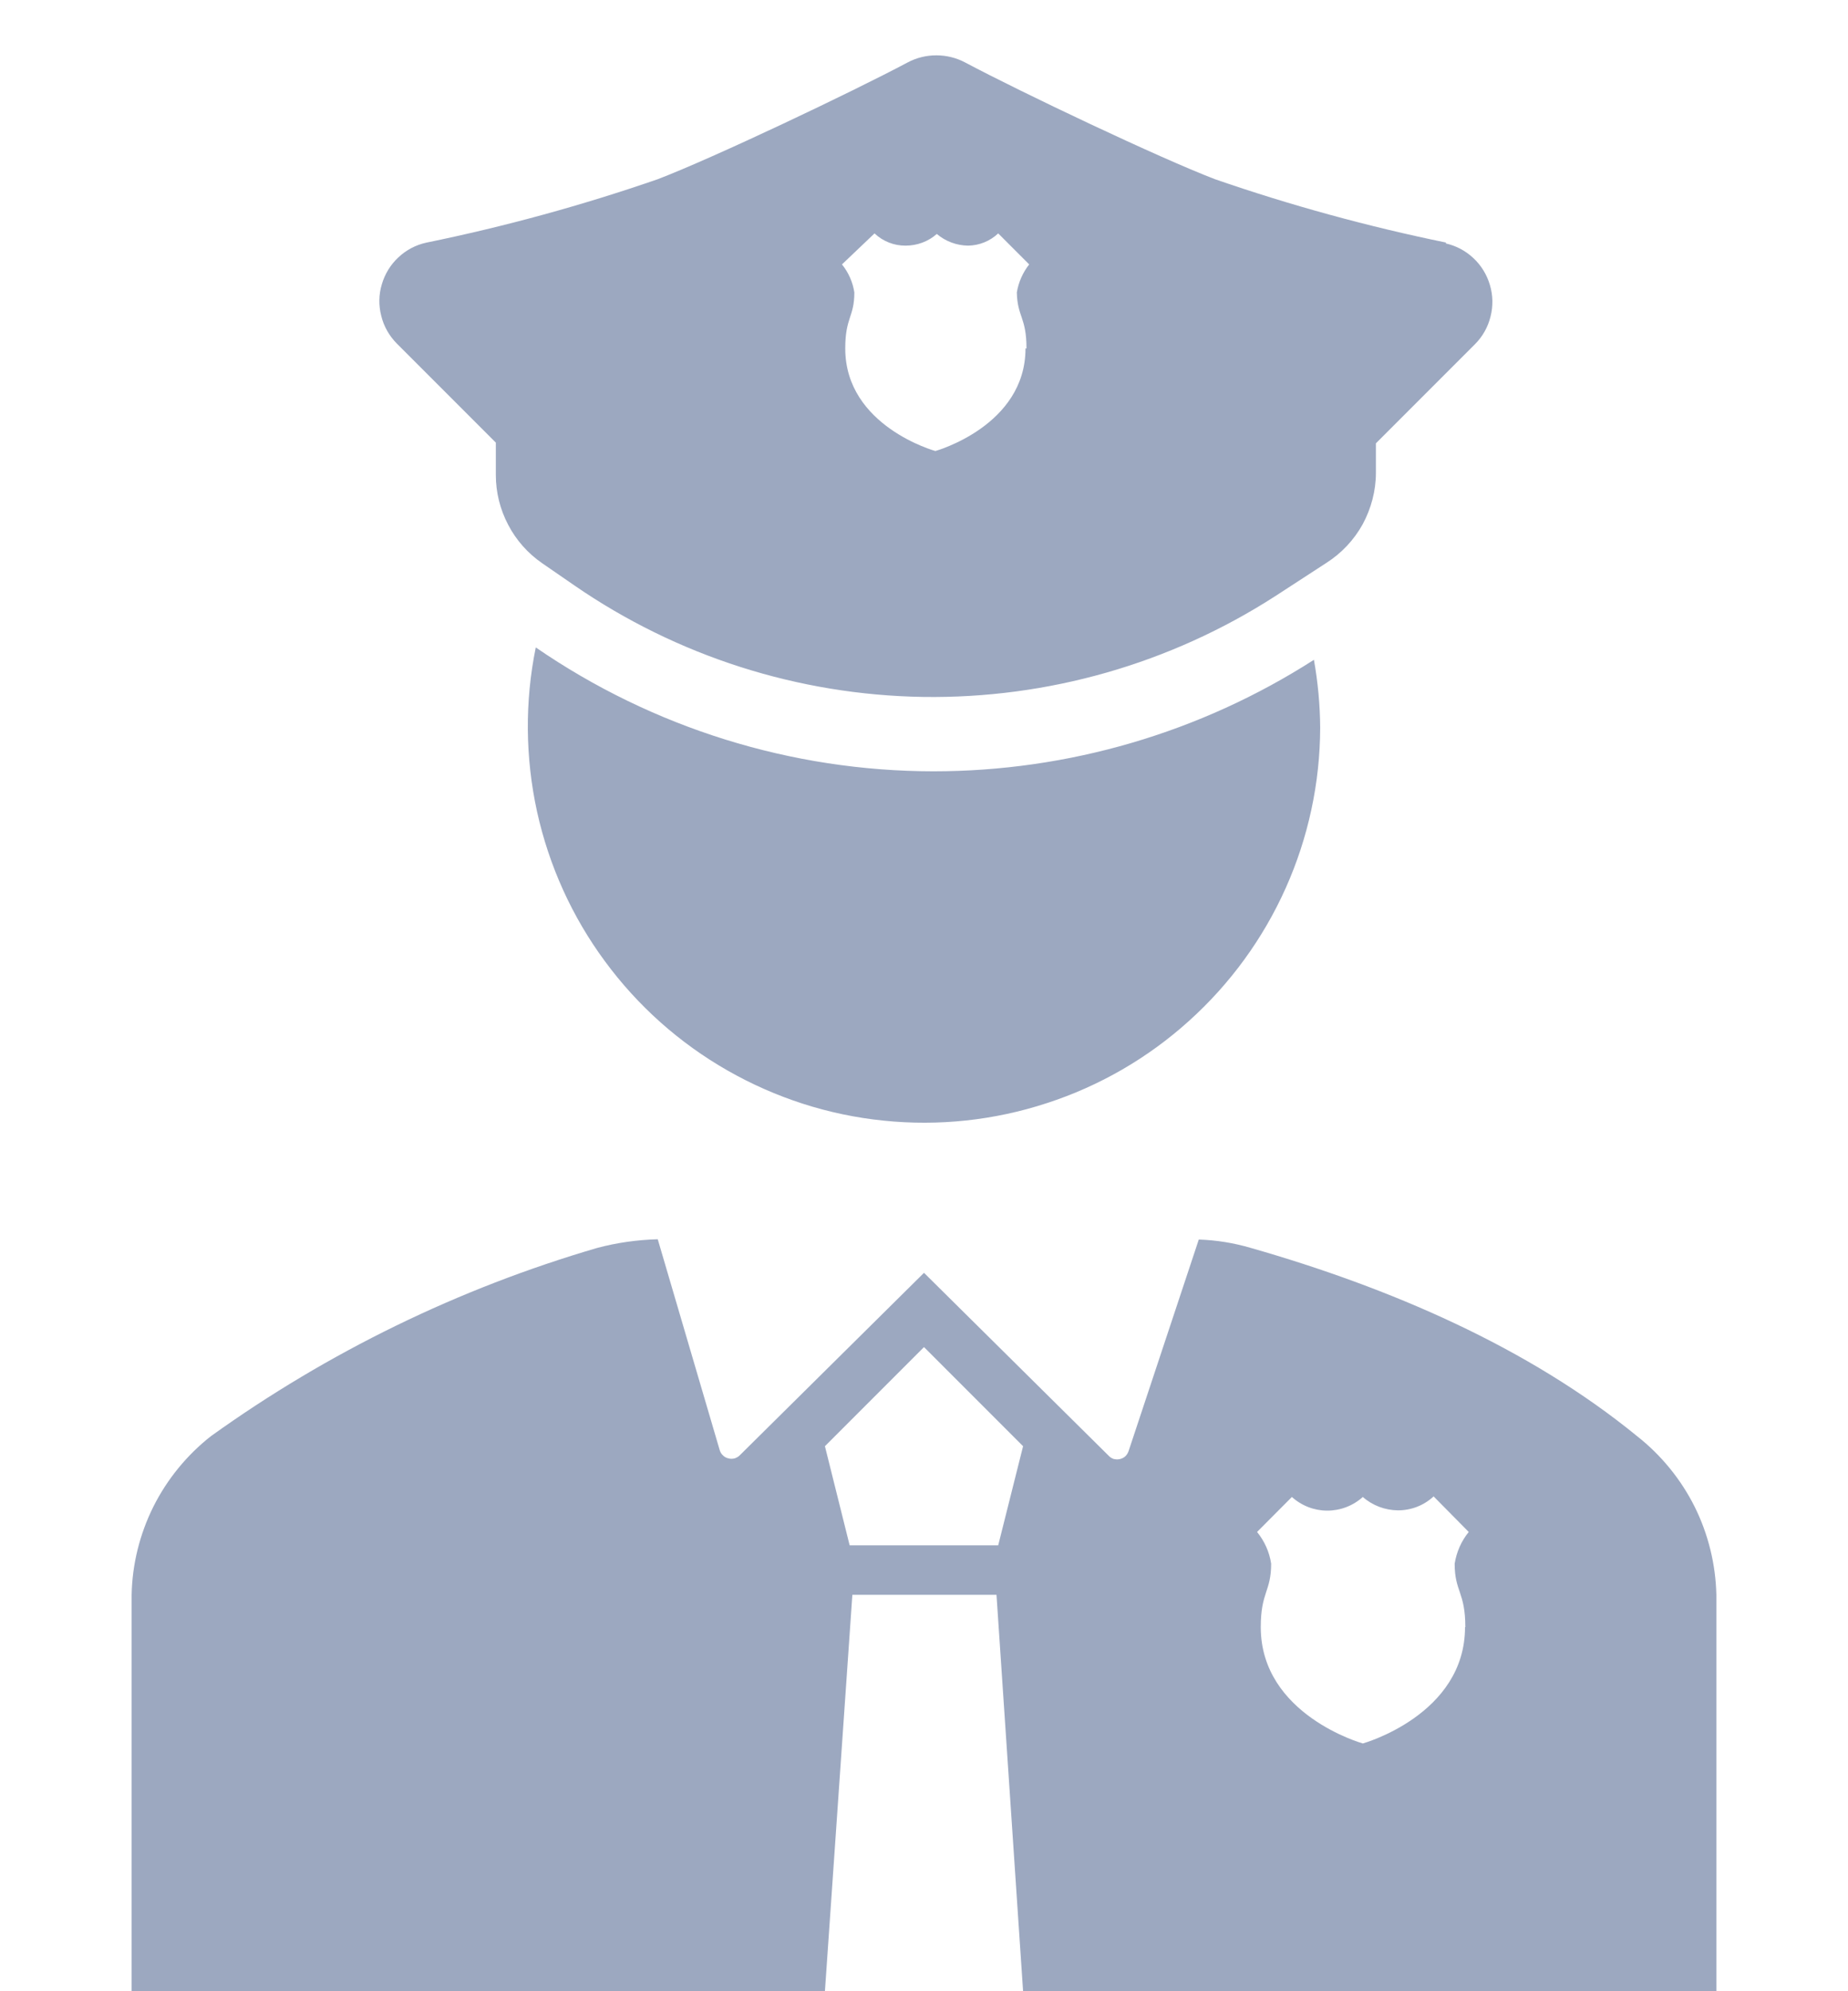 <svg width="13" height="14" viewBox="0 0 13 14" fill="none" xmlns="http://www.w3.org/2000/svg">
<g id="Group">
<path id="Vector" fill-rule="evenodd" clip-rule="evenodd" d="M10.085 10.521C10.016 10.585 9.927 10.619 9.834 10.619C9.743 10.618 9.655 10.585 9.587 10.525C9.518 10.587 9.429 10.621 9.337 10.621C9.245 10.621 9.157 10.587 9.088 10.525L8.843 10.771C8.895 10.835 8.93 10.912 8.942 10.994C8.942 11.192 8.869 11.192 8.869 11.44C8.869 12.058 9.587 12.258 9.587 12.258C9.587 12.258 10.306 12.058 10.306 11.44H10.308C10.308 11.192 10.233 11.192 10.233 10.994C10.246 10.912 10.28 10.835 10.332 10.771L10.085 10.521ZM6.5 9.471L5.803 10.168L5.977 10.865H7.022L7.197 10.168L6.5 9.471ZM4.627 8.713L5.063 10.196C5.067 10.21 5.075 10.223 5.086 10.233C5.097 10.244 5.111 10.251 5.126 10.254C5.14 10.258 5.156 10.257 5.17 10.253C5.184 10.248 5.197 10.24 5.207 10.229L6.5 8.949L7.796 10.232C7.806 10.243 7.818 10.252 7.832 10.257C7.846 10.261 7.861 10.262 7.876 10.259C7.89 10.256 7.904 10.25 7.915 10.24C7.926 10.23 7.934 10.217 7.939 10.203L8.433 8.715C8.557 8.719 8.68 8.739 8.799 8.774C9.775 9.053 10.75 9.471 11.517 10.098C11.686 10.231 11.824 10.4 11.921 10.593C12.017 10.786 12.069 10.998 12.074 11.213V14H7.197L7.01 11.213H5.996L5.803 14H0.926V11.213C0.93 10.998 0.983 10.786 1.079 10.593C1.176 10.4 1.314 10.231 1.483 10.098C2.308 9.506 3.226 9.059 4.201 8.774C4.34 8.737 4.483 8.717 4.627 8.713ZM3.769 4.552C4.592 5.118 5.567 5.422 6.566 5.423C7.515 5.423 8.444 5.151 9.243 4.639C9.271 4.797 9.286 4.956 9.287 5.116C9.286 5.506 9.203 5.89 9.044 6.245C8.885 6.6 8.653 6.918 8.364 7.178C8.075 7.439 7.734 7.636 7.364 7.756C6.995 7.877 6.603 7.919 6.216 7.879C5.829 7.84 5.455 7.719 5.117 7.526C4.779 7.333 4.486 7.072 4.255 6.758C4.024 6.445 3.862 6.087 3.778 5.707C3.695 5.327 3.691 4.933 3.769 4.552ZM6.152 1.641L5.923 1.859C5.969 1.916 5.999 1.984 6.01 2.056C6.01 2.23 5.946 2.23 5.946 2.45C5.946 2.997 6.58 3.171 6.58 3.171C6.58 3.171 7.214 2.995 7.214 2.45H7.221C7.221 2.23 7.157 2.23 7.153 2.056C7.165 1.984 7.195 1.916 7.24 1.859L7.022 1.641C6.965 1.695 6.889 1.726 6.81 1.727C6.729 1.726 6.652 1.697 6.59 1.645C6.53 1.698 6.452 1.727 6.371 1.727C6.29 1.728 6.211 1.697 6.152 1.641ZM6.385 0.439C6.447 0.406 6.516 0.389 6.587 0.389C6.657 0.389 6.727 0.406 6.789 0.439C7.184 0.649 8.155 1.11 8.547 1.26C9.079 1.444 9.623 1.593 10.175 1.706L10.168 1.711C10.242 1.727 10.31 1.763 10.365 1.815C10.42 1.866 10.46 1.932 10.481 2.004C10.503 2.077 10.504 2.154 10.485 2.227C10.467 2.3 10.429 2.367 10.376 2.42L9.679 3.117V3.324C9.679 3.45 9.646 3.575 9.586 3.686C9.525 3.796 9.437 3.89 9.33 3.958L8.97 4.192C8.232 4.667 7.37 4.913 6.493 4.9C5.615 4.886 4.761 4.613 4.039 4.115L3.814 3.96C3.714 3.891 3.631 3.798 3.575 3.69C3.518 3.582 3.488 3.462 3.488 3.34V3.112L2.791 2.415C2.738 2.361 2.7 2.295 2.682 2.221C2.663 2.148 2.664 2.071 2.686 1.999C2.707 1.927 2.747 1.861 2.802 1.81C2.857 1.758 2.925 1.722 2.999 1.706C3.551 1.593 4.095 1.444 4.627 1.26C5.019 1.11 5.99 0.649 6.385 0.439Z" fill="#9CA8C0"/>
</g>
</svg>
